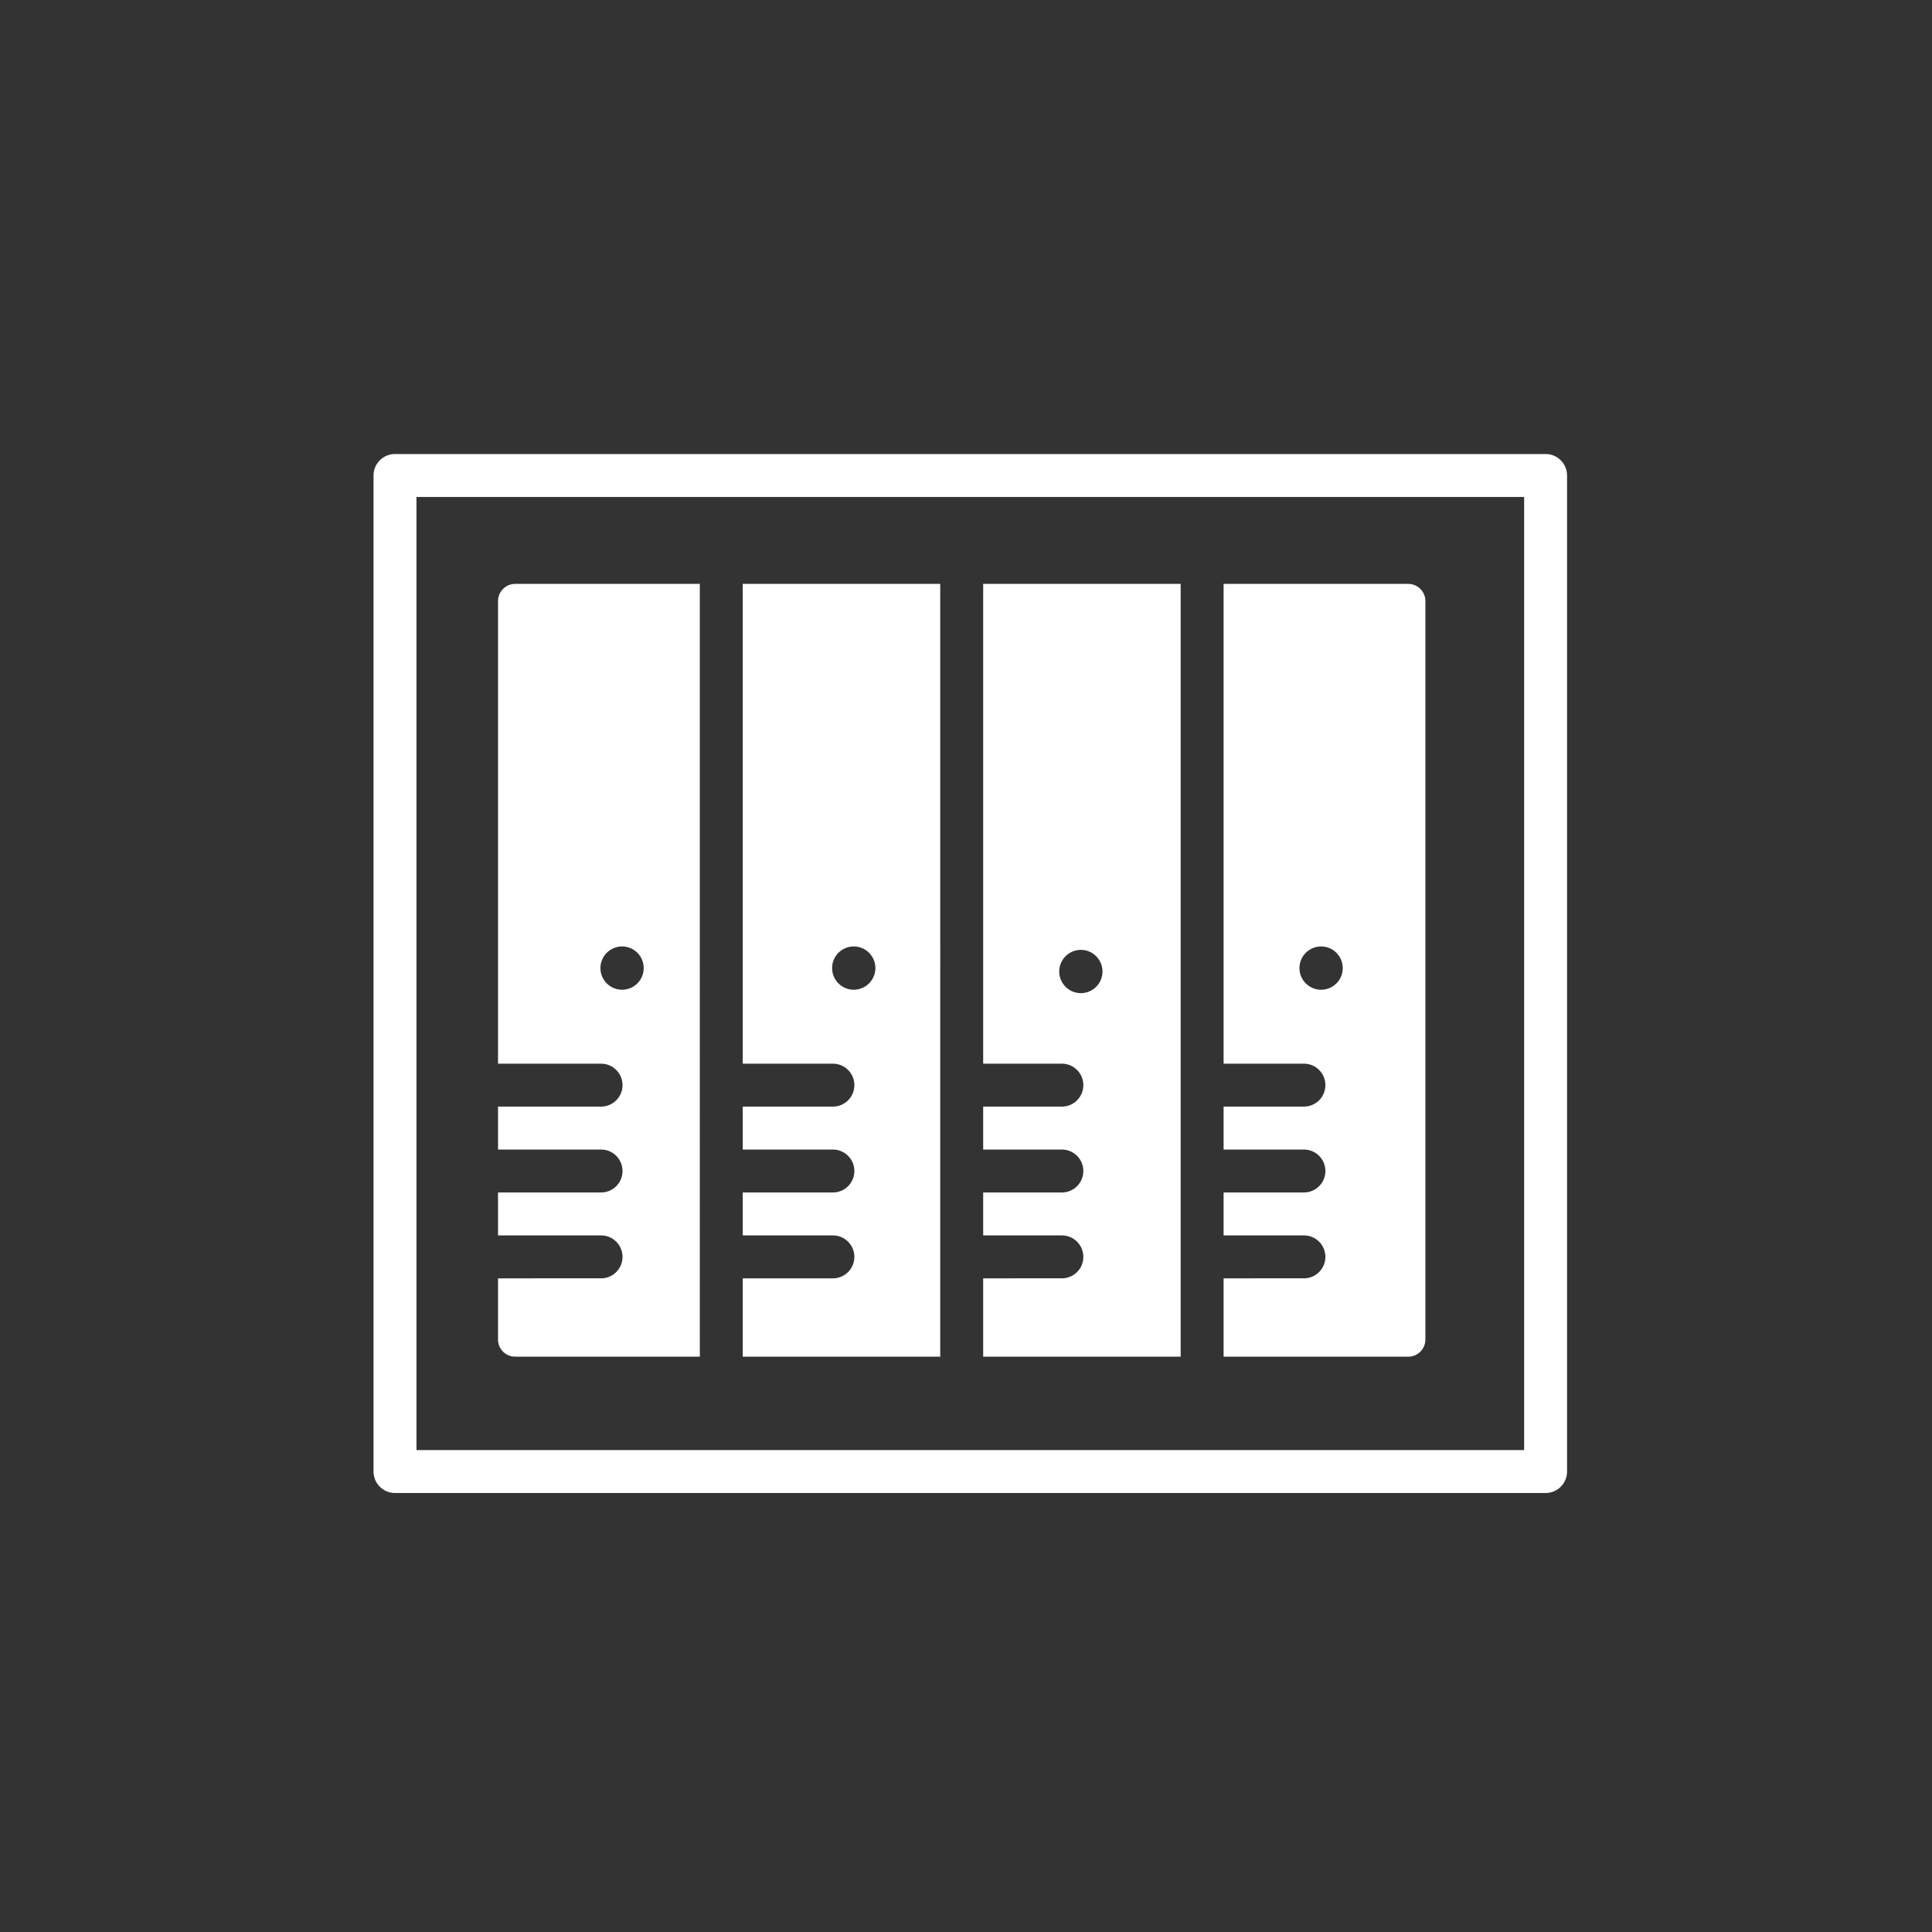 <?xml version="1.0" encoding="utf-8"?>
<!-- Generator: Adobe Illustrator 16.0.0, SVG Export Plug-In . SVG Version: 6.00 Build 0)  -->
<!DOCTYPE svg PUBLIC "-//W3C//DTD SVG 1.1//EN" "http://www.w3.org/Graphics/SVG/1.1/DTD/svg11.dtd">
<svg version="1.1" id="Layer_1" xmlns="http://www.w3.org/2000/svg" xmlns:xlink="http://www.w3.org/1999/xlink" x="0px" y="0px"
	 width="225px" height="225px" viewBox="0 0 225 225" enable-background="new 0 0 225 225" xml:space="preserve">
<rect x="0" y="0" width="225" height="225" fill="#333333" stroke="none"/>
<path fill="#ffffff" d="M180,173.875H46c-1.381,0-2.5-1.119-2.5-2.5v-116c0-1.381,1.119-2.5,2.5-2.5h134c1.381,0,2.5,1.119,2.5,2.5
	v116C182.5,172.756,181.381,173.875,180,173.875z M48.5,168.875h129v-111h-129V168.875z"/>
<g>
	<path fill="#ffffff" d="M81.5,68H60c-1.104,0-2,0.896-2,2v53.875h12c1.381,0,2.5,1.119,2.5,2.5s-1.119,2.5-2.5,2.5H58v5h12
		c1.381,0,2.5,1.119,2.5,2.5s-1.119,2.5-2.5,2.5H58v5h12c1.381,0,2.5,1.119,2.5,2.5s-1.119,2.5-2.5,2.5H58V156c0,1.104,0.896,2,2,2
		h21.5V68z M72.446,115.264c-1.395,0-2.521-1.127-2.521-2.521c0-1.39,1.127-2.521,2.521-2.521c1.39,0,2.521,1.131,2.521,2.521
		C74.968,114.137,73.836,115.264,72.446,115.264z"/>
	<path fill="#ffffff" d="M97,148.875H86.5V158h23V68h-23v55.875H97c1.381,0,2.5,1.119,2.5,2.5s-1.119,2.5-2.5,2.5H86.5v5H97
		c1.381,0,2.5,1.119,2.5,2.5s-1.119,2.5-2.5,2.5H86.5v5H97c1.381,0,2.5,1.119,2.5,2.5S98.381,148.875,97,148.875z M99.427,115.264
		c-1.393,0-2.521-1.127-2.521-2.521c0-1.391,1.128-2.521,2.521-2.521c1.392,0,2.521,1.13,2.521,2.521
		C101.947,114.137,100.818,115.264,99.427,115.264z"/>
	<path fill="#ffffff" d="M137.5,68h-23v55.875h9.166c1.381,0,2.5,1.119,2.5,2.5s-1.119,2.5-2.5,2.5H114.5v5h9.166
		c1.381,0,2.5,1.119,2.5,2.5s-1.119,2.5-2.5,2.5H114.5v5h9.166c1.381,0,2.5,1.119,2.5,2.5s-1.119,2.5-2.5,2.5H114.5V158h23V68z
		 M125.877,115.662c-1.393,0-2.521-1.129-2.521-2.521c0-1.391,1.129-2.521,2.521-2.521c1.389,0,2.52,1.131,2.52,2.521
		C128.396,114.533,127.266,115.662,125.877,115.662z"/>
	<path fill="#ffffff" d="M164,68h-21.5v55.875h9.355c1.381,0,2.5,1.119,2.5,2.5s-1.119,2.5-2.5,2.5H142.5v5h9.355
		c1.381,0,2.5,1.119,2.5,2.5s-1.119,2.5-2.5,2.5H142.5v5h9.355c1.381,0,2.5,1.119,2.5,2.5s-1.119,2.5-2.5,2.5H142.5V158H164
		c1.104,0,2-0.896,2-2V70C166,68.896,165.104,68,164,68z M153.855,115.264c-1.393,0-2.521-1.127-2.521-2.521
		c0-1.389,1.128-2.52,2.521-2.52s2.521,1.131,2.521,2.52C156.377,114.137,155.248,115.264,153.855,115.264z"/>
</g>
</svg>
